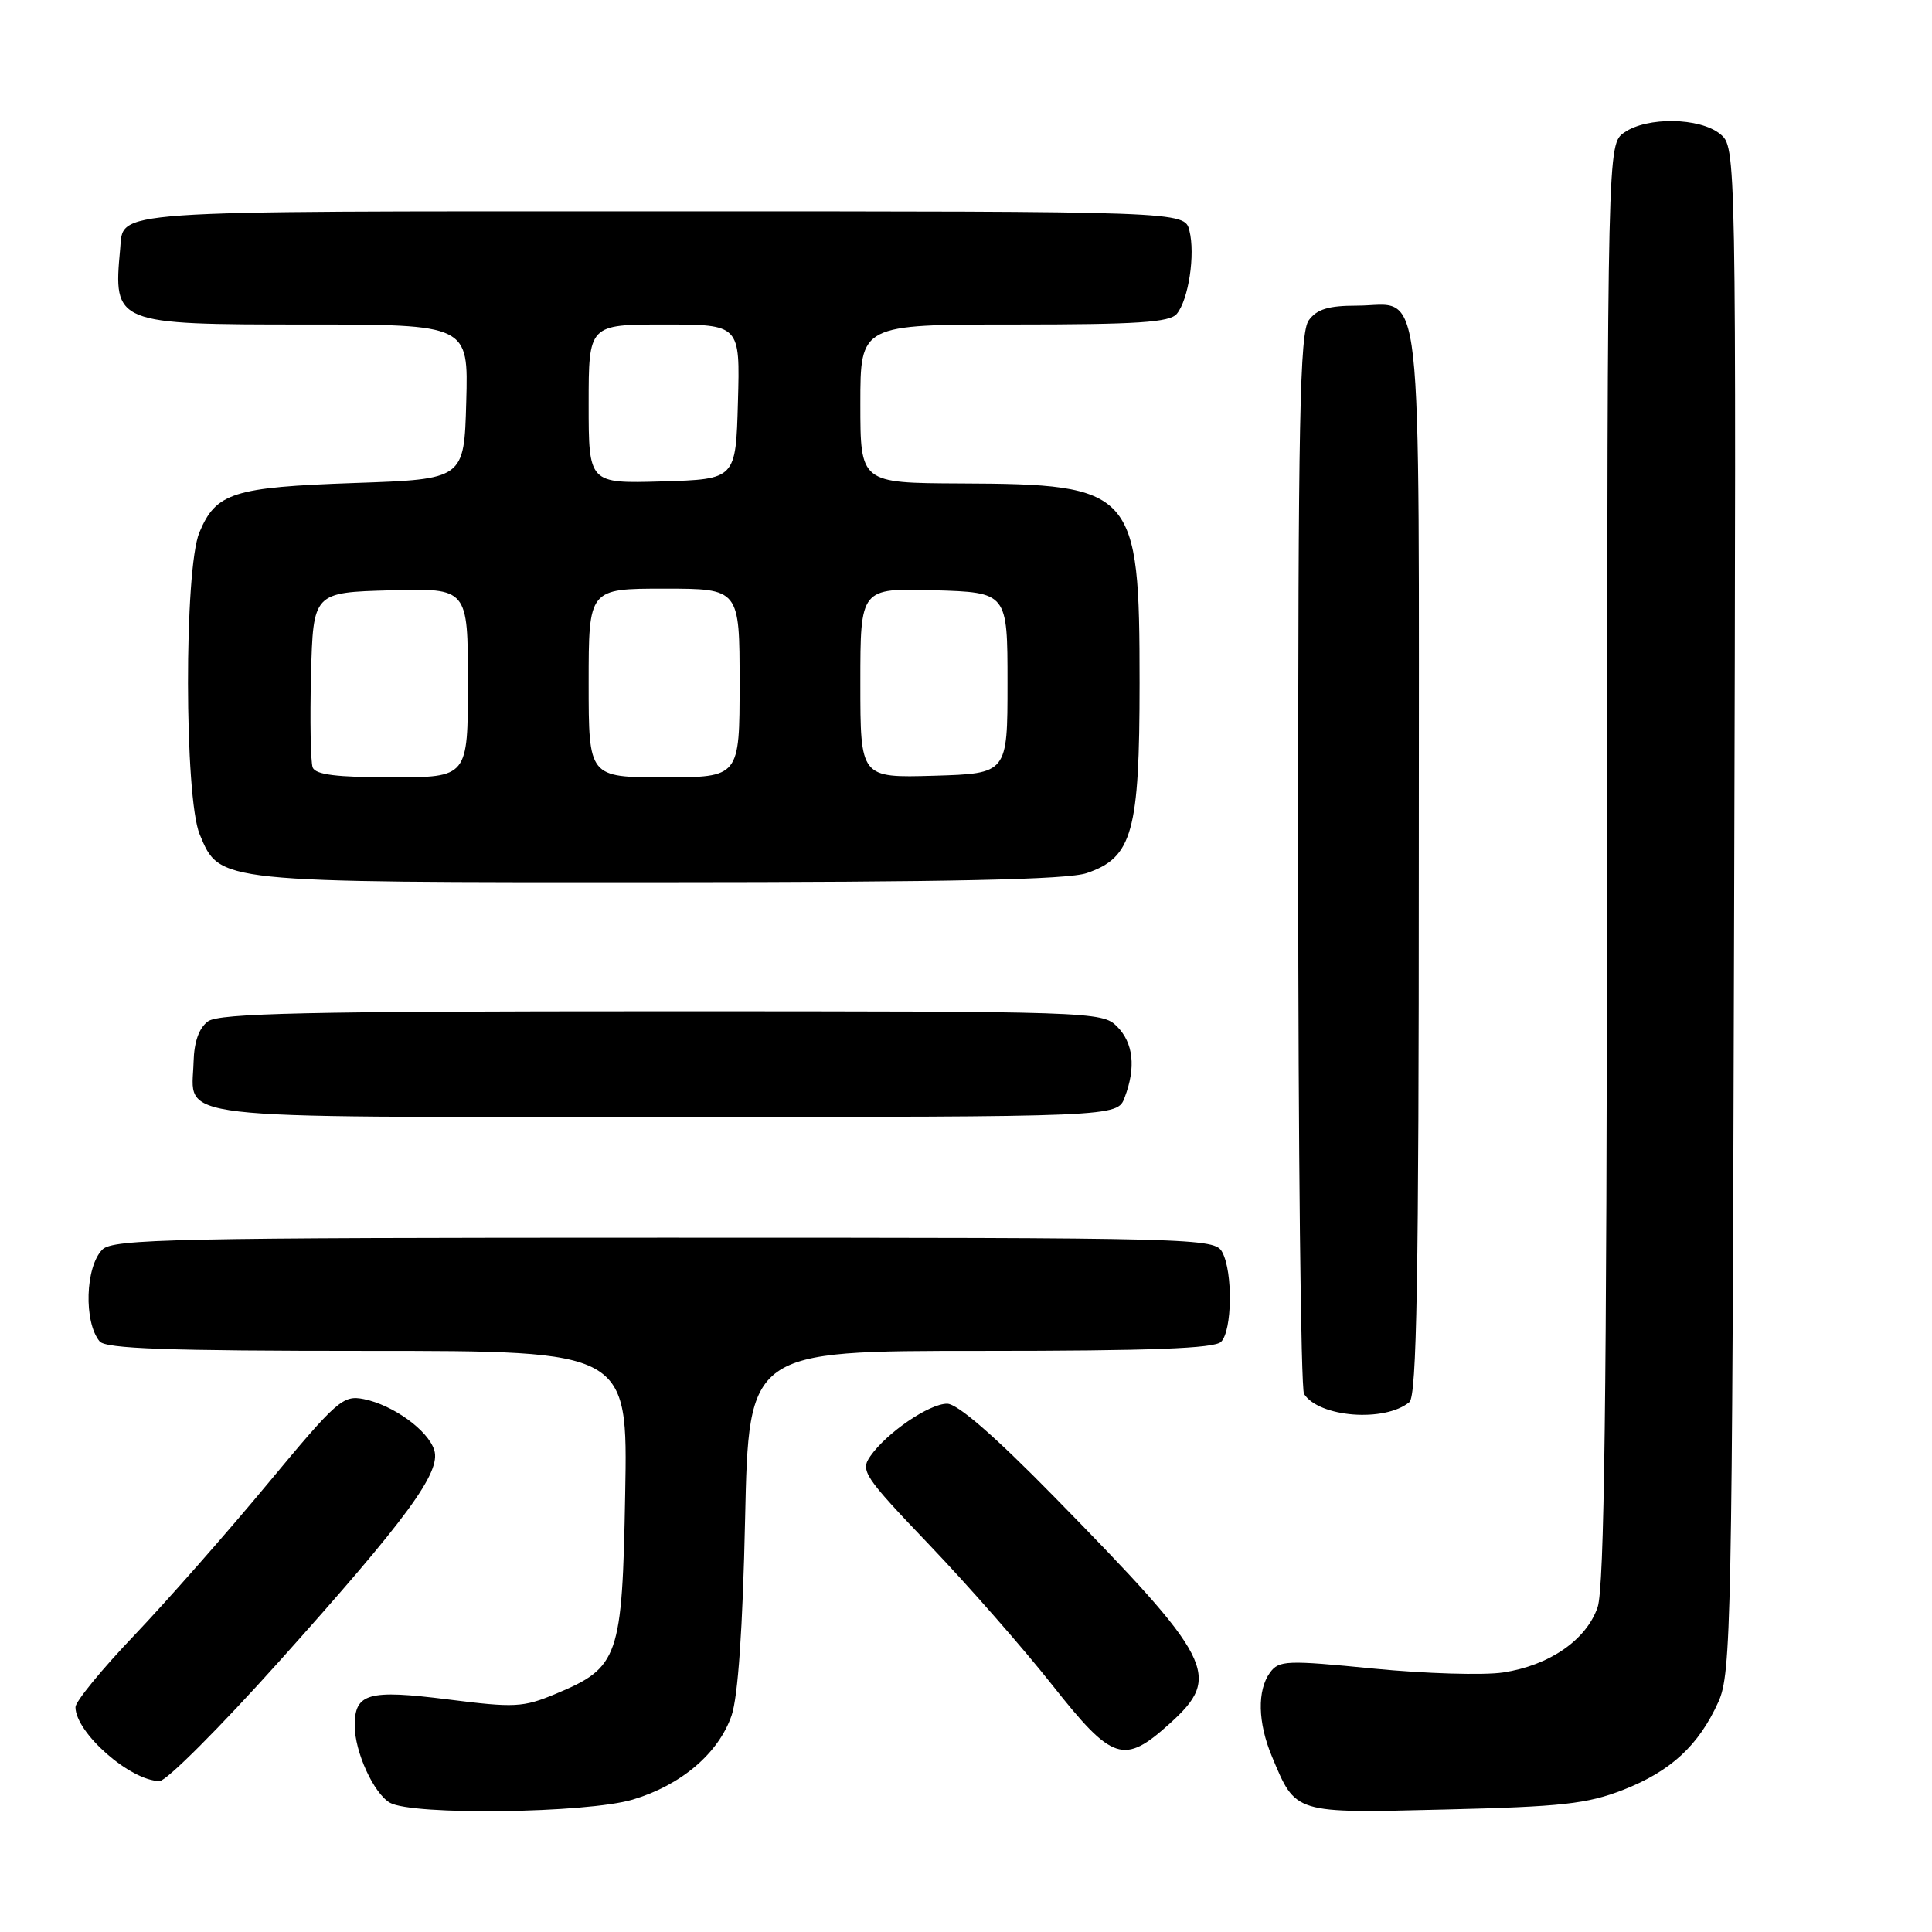 <?xml version="1.0" encoding="UTF-8" standalone="no"?>
<!DOCTYPE svg PUBLIC "-//W3C//DTD SVG 1.1//EN" "http://www.w3.org/Graphics/SVG/1.1/DTD/svg11.dtd" >
<svg xmlns="http://www.w3.org/2000/svg" xmlns:xlink="http://www.w3.org/1999/xlink" version="1.1" viewBox="0 0 256 256">
 <g >
 <path fill="currentColor"
d=" M 83.83 238.46 C 90.25 236.55 95.21 232.33 96.94 227.31 C 97.79 224.82 98.42 215.78 98.73 201.25 C 99.22 179.00 99.22 179.00 129.91 179.00 C 152.45 179.00 160.92 178.68 161.80 177.80 C 163.27 176.33 163.38 168.58 161.96 165.93 C 160.96 164.05 159.08 164.00 88.04 164.00 C 23.10 164.00 14.97 164.17 13.57 165.57 C 11.30 167.84 11.08 175.18 13.20 177.74 C 14.00 178.71 22.19 179.00 48.72 179.00 C 83.19 179.00 83.19 179.00 82.84 197.93 C 82.45 219.68 82.01 220.95 73.62 224.45 C 69.30 226.25 68.19 226.30 59.34 225.18 C 48.79 223.85 47.00 224.36 47.00 228.65 C 47.00 232.12 49.51 237.62 51.66 238.87 C 54.58 240.57 77.72 240.27 83.83 238.46 Z  M 215.07 237.17 C 221.39 234.70 225.09 231.28 227.70 225.50 C 229.39 221.74 229.52 215.33 229.78 120.50 C 230.06 19.50 230.06 19.50 227.92 17.75 C 225.23 15.56 218.23 15.45 215.22 17.56 C 213.00 19.11 213.00 19.11 212.94 114.31 C 212.90 185.33 212.58 210.38 211.69 212.97 C 210.20 217.30 205.31 220.68 199.18 221.61 C 196.60 222.00 188.89 221.77 182.03 221.10 C 170.47 219.96 169.47 220.00 168.28 221.63 C 166.57 223.98 166.66 228.26 168.54 232.75 C 171.73 240.38 171.35 240.26 191.50 239.77 C 206.94 239.40 210.29 239.03 215.07 237.17 Z  M 36.98 220.16 C 53.99 201.18 58.47 195.06 57.54 192.14 C 56.71 189.51 52.08 186.17 48.21 185.39 C 45.44 184.84 44.68 185.51 35.43 196.65 C 30.02 203.17 22.08 212.18 17.80 216.68 C 13.51 221.17 10.00 225.46 10.00 226.20 C 10.00 229.59 17.28 235.99 21.15 236.00 C 22.05 236.00 29.17 228.87 36.98 220.16 Z  M 155.00 228.38 C 161.97 222.08 160.87 219.93 139.61 198.25 C 131.78 190.26 126.87 186.00 125.50 186.00 C 123.12 186.00 117.51 189.83 115.33 192.94 C 113.97 194.88 114.45 195.60 123.19 204.75 C 128.31 210.11 135.61 218.44 139.41 223.25 C 147.42 233.39 148.91 233.88 155.00 228.38 Z  M 186.75 185.79 C 187.73 184.98 188.00 169.39 188.00 114.00 C 188.00 34.05 188.72 40.50 179.77 40.50 C 176.04 40.50 174.49 40.97 173.42 42.44 C 172.23 44.07 172.00 55.43 172.02 113.94 C 172.02 152.20 172.37 184.04 172.79 184.70 C 174.77 187.81 183.48 188.49 186.75 185.79 Z  M 149.02 145.43 C 150.54 141.45 150.19 138.19 148.00 136.00 C 146.05 134.05 144.67 134.00 87.69 134.00 C 40.82 134.00 29.03 134.26 27.57 135.33 C 26.37 136.20 25.72 138.04 25.65 140.70 C 25.44 148.51 21.06 148.00 88.15 148.00 C 148.05 148.00 148.05 148.00 149.02 145.43 Z  M 144.00 115.69 C 150.05 113.63 151.00 110.23 151.00 90.50 C 151.00 64.91 150.32 64.15 127.25 64.06 C 114.00 64.00 114.00 64.00 114.00 53.50 C 114.00 43.00 114.00 43.00 134.38 43.00 C 150.70 43.00 154.99 42.72 155.93 41.59 C 157.49 39.71 158.40 33.72 157.60 30.55 C 156.96 28.00 156.96 28.00 87.60 28.00 C 13.36 28.00 16.40 27.79 15.92 33.01 C 15.00 42.92 15.21 43.00 40.61 43.00 C 62.07 43.00 62.07 43.00 61.78 53.25 C 61.50 63.50 61.50 63.50 47.00 64.00 C 30.89 64.56 28.62 65.28 26.42 70.55 C 24.38 75.41 24.42 105.68 26.46 110.56 C 29.15 116.99 28.52 116.92 87.50 116.90 C 125.90 116.89 141.46 116.56 144.00 115.69 Z  M 41.43 101.69 C 41.16 100.96 41.06 95.45 41.21 89.44 C 41.50 78.50 41.50 78.50 51.75 78.22 C 62.00 77.93 62.00 77.93 62.00 90.47 C 62.00 103.00 62.00 103.00 51.97 103.00 C 44.60 103.00 41.80 102.65 41.43 101.69 Z  M 78.00 90.50 C 78.00 78.00 78.00 78.00 88.00 78.00 C 98.00 78.00 98.00 78.00 98.00 90.50 C 98.00 103.00 98.00 103.00 88.00 103.00 C 78.00 103.00 78.00 103.00 78.00 90.50 Z  M 114.00 90.50 C 114.00 77.93 114.00 77.93 123.75 78.21 C 133.50 78.50 133.50 78.50 133.50 90.50 C 133.50 102.50 133.50 102.50 123.75 102.79 C 114.00 103.07 114.00 103.07 114.00 90.50 Z  M 78.00 53.54 C 78.00 43.00 78.00 43.00 88.03 43.00 C 98.07 43.00 98.07 43.00 97.78 53.25 C 97.50 63.50 97.50 63.50 87.75 63.79 C 78.00 64.07 78.00 64.07 78.00 53.54 Z "/>
</g>
</svg>
